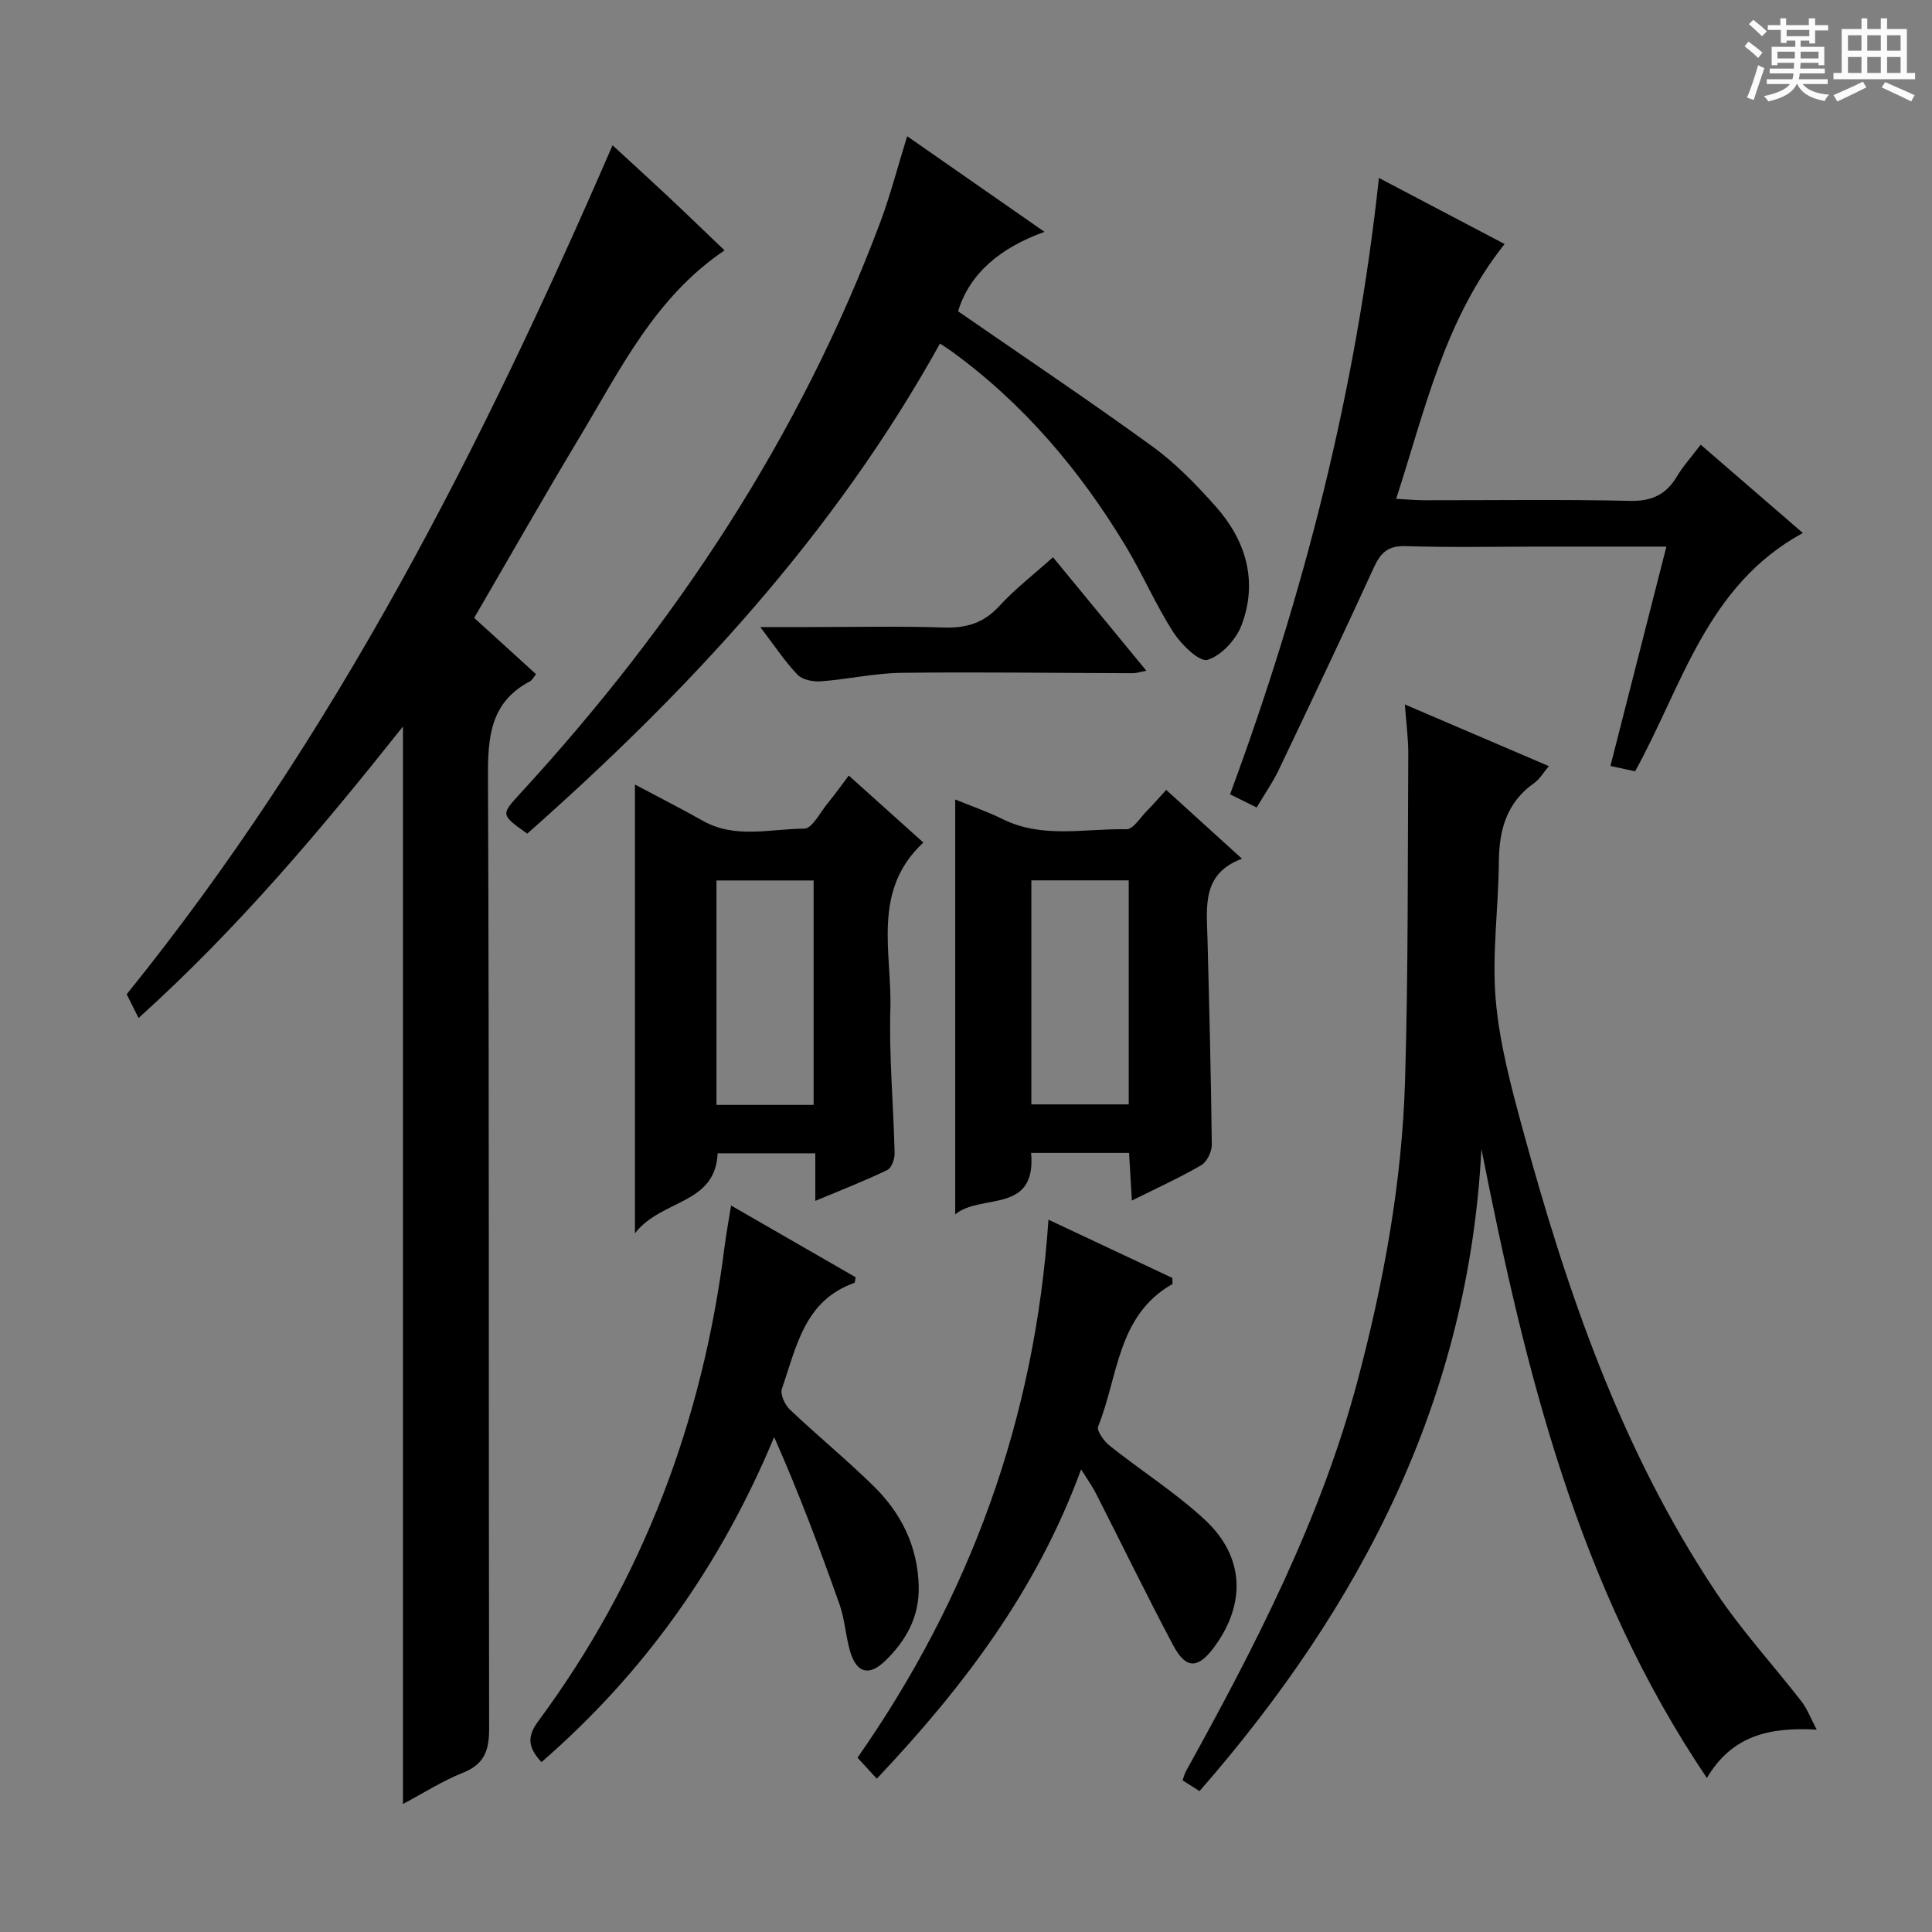 <svg enable-background="new 0 0 400 400" viewBox="0 0 400 400" xmlns="http://www.w3.org/2000/svg"><rect x="0" y="0" width="400" height="400" fill="#808080" stroke="none"/><path d="m361.2 9.6.8-1c.9.7 1.9 1.4 2.9 2.3l-.9 1.1c-1-1-2-1.8-2.8-2.4zm.5 10.6c.9-2.1 1.6-4.3 2.3-6.7.4.2.8.4 1.3.6-.7 2.1-1.5 4.3-2.2 6.6zm.4-15.2.9-.9c1 .8 2 1.6 2.8 2.4l-1 1c-.9-.9-1.8-1.7-2.7-2.5zm12.5-1.2h1.2v1.4h2.7v1.1h-2.7v2.7h-1.2v-.6h-1.8v1.3h4.9v3.8h-1.2v-.5h-3.7c0 .4-.1.9-.1 1.2h5.1v1h-5.2c0 .5-.1.9-.2 1.2h6v1h-5.2c1.1 1.3 2.9 2 5.5 2.2-.4.4-.7.8-.9 1.3-2.9-.5-4.8-1.6-5.7-3.5h-.1c-.8 1.7-2.7 2.9-5.9 3.6-.2-.4-.6-.8-.9-1.1 2.8-.6 4.6-1.4 5.4-2.5h-4.8v-1h5.3c.1-.3.2-.7.2-1.2h-4.9v-1h5c0-.4 0-.8.1-1.2h-3.5v.5h-1.2v-3.8h4.9v-1.3h-1.8v.5h-1.2v-2.7h-2.7v-1h2.6v-1.4h1.2v1.4h4.7v-1.4zm-6.6 8.3h3.6c0-.4 0-.9 0-1.4h-3.6zm1.9-4.6h4.7v-1.3h-4.7zm6.6 3.2h-3.7v1.4h3.7z" fill="#fafbfa"/><path d="m385.3 3.8h1.3v2.2h2.8v-2.2h1.3v2.2h4.1v9.1h1.7v1.3h-16.9v-1.3h1.7v-9.1h4.1v-2.2zm.4 13.1.7 1.2c-1.8.9-3.8 1.9-6 2.9-.2-.4-.5-.8-.8-1.3 2.3-1 4.3-1.9 6.1-2.8zm-3.1-6.4h2.8v-3.2h-2.8zm0 4.6h2.8v-3.3h-2.8zm4-4.6h2.8v-3.2h-2.8zm0 4.6h2.8v-3.3h-2.8zm3.7 1.9c2.1.9 4.1 1.8 6.1 2.7l-.7 1.3c-2.2-1.1-4.2-2-6.1-2.9zm3.2-9.7h-2.8v3.2h2.8zm-2.8 7.8h2.8v-3.3h-2.8z" fill="#fafbfa"/><g fill="#010000"><path d="m28.69 210.77c-1.08-2.16-1.87-3.75-2.46-4.92 43.1-53.34 73.55-113.38 100.59-175.77 3.68 3.38 7.58 6.93 11.43 10.54 3.87 3.63 7.68 7.32 11.76 11.22-14.42 9.71-21.62 24.73-30.05 38.75-7.36 12.24-14.41 24.66-21.79 37.34 4.42 4.02 8.57 7.79 12.81 11.65-.44.52-.75 1.22-1.29 1.5-8.15 4.31-8.7 11.46-8.66 19.75.27 65.65.11 131.31.24 196.97.01 4.5-.9 7.42-5.39 9.21-4.23 1.68-8.14 4.2-12.45 6.48 0-74.55 0-148.42 0-223.08-16.92 21.31-34.18 41.82-54.74 60.36z"/><path d="m290.86 145.85c10.39 4.45 19.83 8.49 29.82 12.77-1.14 1.34-1.88 2.68-3.01 3.47-5.72 4.02-7.3 9.69-7.35 16.34-.07 9.47-1.44 19.01-.66 28.39.75 8.98 3.13 17.9 5.51 26.66 9.19 33.76 20.46 66.73 40.07 96.12 5.33 7.98 11.89 15.13 17.79 22.73 1.1 1.41 1.73 3.18 3.1 5.77-9.82-.55-17.53 1.22-22.74 10.01-26.8-39.7-37.61-84.45-46.68-130.23-2.62 51.65-24.86 94.59-58.36 132.95-.96-.61-2.15-1.36-3.51-2.23.27-.73.41-1.36.7-1.89 14.35-25.93 27.95-52.23 35.59-81.06 5.36-20.25 9.14-40.87 9.77-61.85.68-22.61.53-45.25.67-67.88 0-3.15-.44-6.29-.71-10.07z"/><path d="m187.82 28.2c9.2 6.41 18.28 12.73 28.43 19.8-9.18 3.3-15.52 8.63-17.89 16.45 13.64 9.43 27.16 18.49 40.31 28.04 4.8 3.49 9.04 7.89 13.01 12.35 6.28 7.05 8.78 15.46 5.4 24.52-1.12 3.01-4.19 6.38-7.07 7.25-1.69.51-5.44-3.16-7.08-5.71-3.68-5.72-6.38-12.06-9.9-17.89-9.47-15.68-21.13-29.47-36.05-40.3-.66-.48-1.35-.9-2.37-1.58-21.93 39.56-52.05 71.93-85.45 101.47-5.54-3.94-5.5-3.91-1.34-8.44 32.05-34.9 57.83-73.77 74.5-118.34 2.06-5.55 3.54-11.31 5.5-17.62z"/><path d="m285.49 36.84c8.71 4.58 17.29 9.09 26.02 13.68-12.4 15.6-16.43 34.19-22.45 52.76 2.33.12 4.08.29 5.84.29 14.16.02 28.33-.2 42.49.13 4.56.11 7.53-1.26 9.8-5.06 1.26-2.12 2.96-3.98 4.92-6.57 7.12 6.16 14.07 12.16 21.15 18.28-19.95 10.86-24.93 31.62-34.73 49.34-1.4-.3-2.95-.63-5.11-1.1 3.87-15.17 7.66-30.02 11.59-45.42-9.02 0-17.49 0-25.97 0-9.33 0-18.67.2-27.99-.1-3.64-.12-5.18 1.32-6.59 4.39-6.43 14.04-13.06 27.99-19.71 41.94-1.21 2.54-2.84 4.87-4.57 7.78-1.83-.9-3.51-1.73-5.51-2.72 15.26-41.29 26.07-83.42 30.82-127.62z"/><path d="m168.8 248.63c0-3.89 0-6.69 0-9.85-6.92 0-13.51 0-20.22 0-.49 10.7-11.61 9.43-17.12 16.56 0-31.92 0-62.15 0-92.91 4.77 2.54 9.46 4.92 14.04 7.5 6.75 3.81 14.01 1.66 21.02 1.63 1.63-.01 3.29-3.37 4.85-5.26 1.37-1.66 2.62-3.43 4.36-5.73 5.21 4.68 10.31 9.26 15.44 13.87-10.75 9.98-6.49 22.72-6.83 34.4-.29 9.95.65 19.93.88 29.9.03 1.19-.62 3.07-1.5 3.49-4.59 2.22-9.36 4.07-14.92 6.4zm-.35-19.87c0-15.81 0-31.14 0-46.47-6.94 0-13.51 0-20.11 0v46.47z"/><path d="m241.45 163.54c5.31 4.82 10.22 9.28 15.69 14.25-8.29 3.07-7.32 9.8-7.15 16.28.37 14.3.74 28.6.9 42.9.02 1.45-.99 3.57-2.17 4.26-4.42 2.58-9.1 4.7-14.38 7.33-.21-3.55-.39-6.56-.58-9.86-6.73 0-13.32 0-20.28 0 1.14 12.82-10.48 8.3-15.71 12.73 0-28.73 0-56.85 0-85.9 2.95 1.21 6.53 2.44 9.9 4.1 8.26 4.05 17.01 1.87 25.54 2.06 1.38.03 2.86-2.4 4.21-3.77 1.28-1.29 2.47-2.67 4.03-4.38zm-27.92 18.73v46.38h20.16c0-15.62 0-30.96 0-46.38-6.87 0-13.43 0-20.16 0z"/><path d="m112.1 364.83c-2.8-3.03-3.04-5.27-.63-8.52 21.63-29.22 33.99-62.14 38.53-98.1.33-2.63.82-5.24 1.36-8.62 8.77 5.05 17.31 9.97 25.79 14.85-.13.6-.12 1.12-.27 1.17-10.34 3.64-12 13.29-14.99 21.91-.4 1.14.6 3.32 1.64 4.31 5.67 5.38 11.73 10.35 17.31 15.82 5.76 5.64 9.18 12.52 9.37 20.82.15 6.32-2.65 11.24-6.97 15.42-3.32 3.21-5.91 2.49-7.23-1.98-.93-3.17-1.09-6.59-2.18-9.69-4.11-11.64-8.46-23.2-13.55-34.69-11.05 26.5-26.85 48.79-48.18 67.3z"/><path d="m181.53 368.26c-1.52-1.65-2.62-2.85-3.99-4.35 23.3-33.34 36.76-70.13 39.53-111.39 8.88 4.18 17.35 8.16 25.65 12.06 0 .73.11 1.22-.02 1.29-11.43 6.5-11.17 19.17-15.34 29.46-.36.9 1.23 3.08 2.43 4.03 6.5 5.17 13.59 9.66 19.65 15.28 8.25 7.65 8.57 17.41 1.91 26.42-3.32 4.48-5.82 4.55-8.45-.41-5.52-10.4-10.67-20.99-16.01-31.48-.73-1.43-1.68-2.74-3.06-4.95-9.19 25.12-24.46 45.16-42.3 64.04z"/><path d="m218.01 115.37c6.53 7.94 12.72 15.46 19.33 23.5-1.32.25-2.04.51-2.76.51-15.97-.04-31.94-.27-47.9-.08-5.58.07-11.13 1.34-16.71 1.76-1.61.12-3.83-.31-4.84-1.36-2.61-2.71-4.7-5.92-7.72-9.87h9.57c9.48 0 18.97-.22 28.44.09 4.64.15 8.23-.91 11.45-4.42 3.23-3.53 7.08-6.5 11.14-10.13z"/></g></svg>